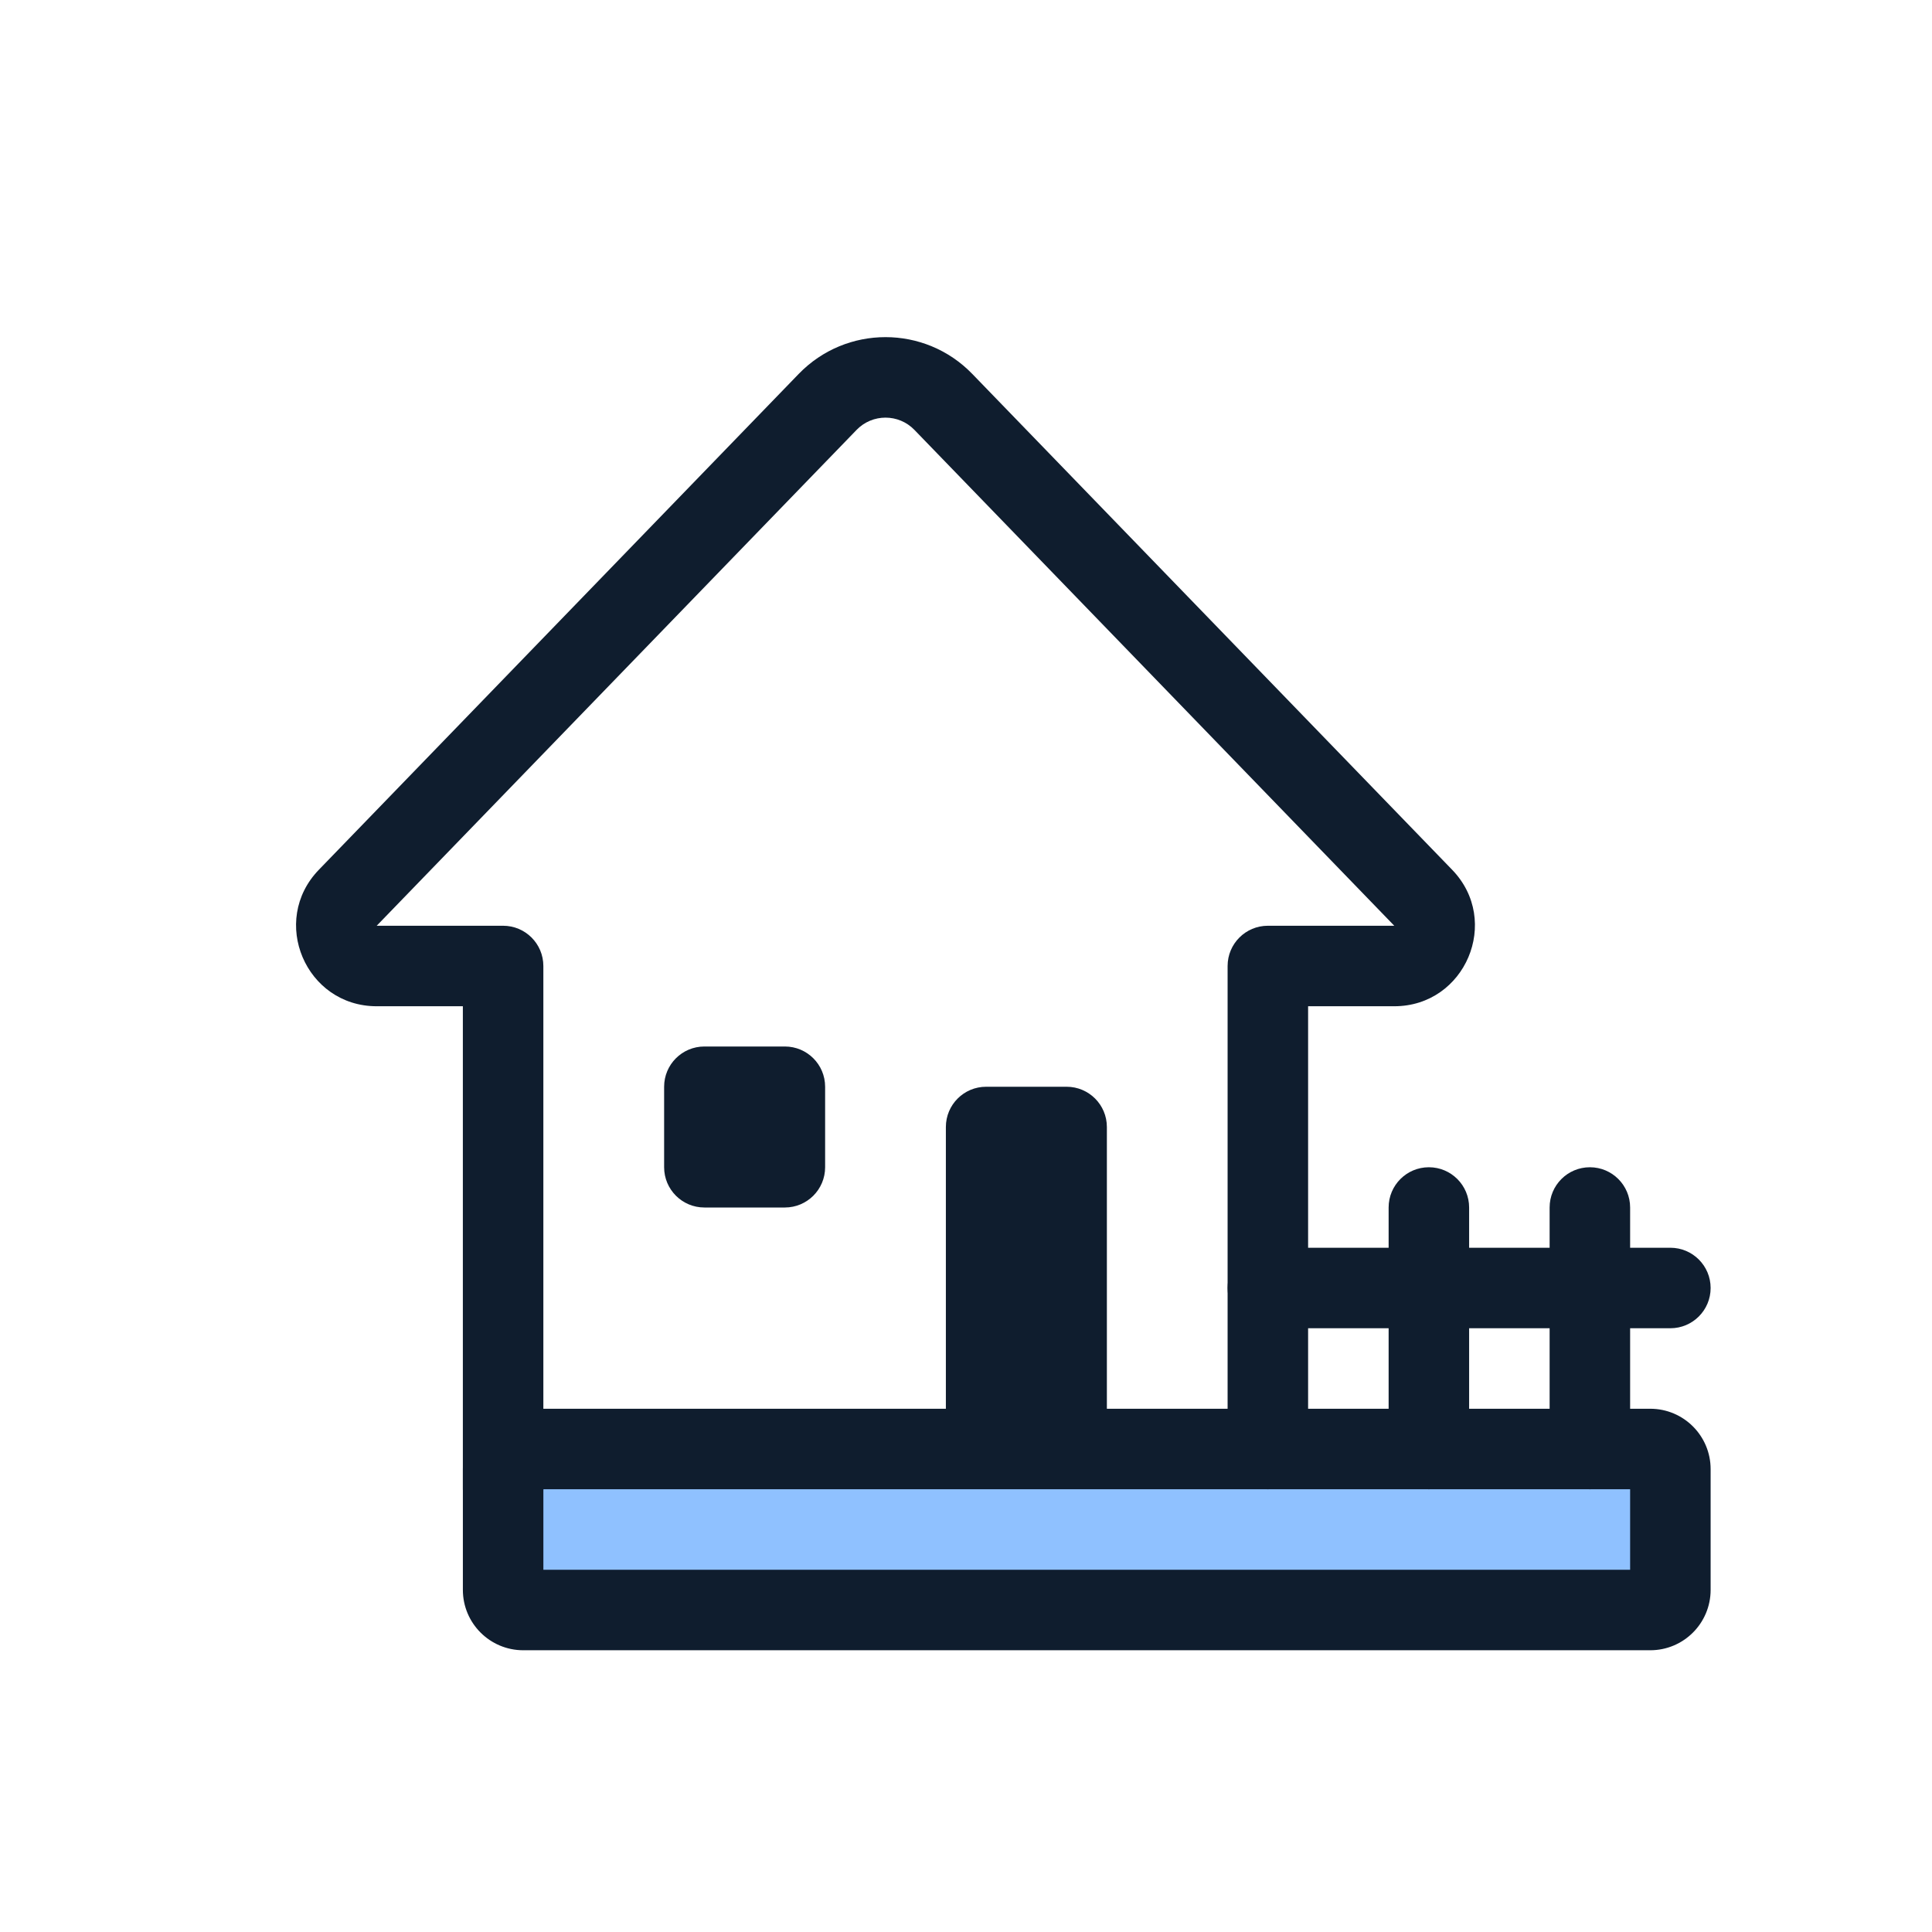 <svg width="96" height="96" viewBox="0 0 96 96" fill="none" xmlns="http://www.w3.org/2000/svg">
<path d="M83 79C83 79.552 82.552 80 82 80H26C25.448 80 25 79.552 25 79V73C25 72.448 25.448 72 26 72H82C82.552 72 83 72.448 83 73V79Z" fill="#8FC1FF"/>
<path fill-rule="evenodd" clip-rule="evenodd" d="M39.688 18.579C42.046 16.143 45.953 16.143 48.311 18.579L72.156 43.218C74.612 45.756 72.813 50 69.281 50H64.999V72C64.999 73.105 64.104 74 62.999 74C61.895 74 60.999 73.105 60.999 72V48C60.999 46.895 61.895 46 62.999 46L69.281 46L45.437 21.361C44.651 20.549 43.349 20.549 42.563 21.361L18.718 46H24.999C26.104 46 26.999 46.895 26.999 48V74C26.999 75.104 26.104 76 24.999 76C23.895 76 22.999 75.104 22.999 74V50H18.718C15.186 50 13.388 45.756 15.844 43.218L39.688 18.579Z" fill="#0F1D2E"/>
<path d="M47 56C47 54.895 47.895 54 49 54H53C54.105 54 55 54.895 55 56V70C55 71.104 54.105 72 53 72H49C47.895 72 47 71.104 47 70V56Z" fill="#0F1D2E"/>
<path d="M33 54C33 52.895 33.895 52 35 52H39C40.105 52 41 52.895 41 54V58C41 59.104 40.105 60 39 60H35C33.895 60 33 59.104 33 58V54Z" fill="#0F1D2E"/>
<path fill-rule="evenodd" clip-rule="evenodd" d="M85 79C85 80.657 83.657 82 82 82H26C24.343 82 23 80.657 23 79V73C23 71.343 24.343 70 26 70H82C83.657 70 85 71.343 85 73V79ZM81 78V74H27V78H81Z" fill="#0F1D2E"/>
<path fill-rule="evenodd" clip-rule="evenodd" d="M71 58C72.105 58 73 58.895 73 60V72C73 73.104 72.105 74 71 74C69.895 74 69 73.104 69 72V60C69 58.895 69.895 58 71 58Z" fill="#0F1D2E"/>
<path fill-rule="evenodd" clip-rule="evenodd" d="M79 58C80.105 58 81 58.895 81 60V72C81 73.104 80.105 74 79 74C77.895 74 77 73.104 77 72V60C77 58.895 77.895 58 79 58Z" fill="#0F1D2E"/>
<path fill-rule="evenodd" clip-rule="evenodd" d="M61 64C61 62.895 61.895 62 63 62H83C84.105 62 85 62.895 85 64C85 65.104 84.105 66 83 66H63C61.895 66 61 65.104 61 64Z" fill="#0F1D2E"/>
</svg>
